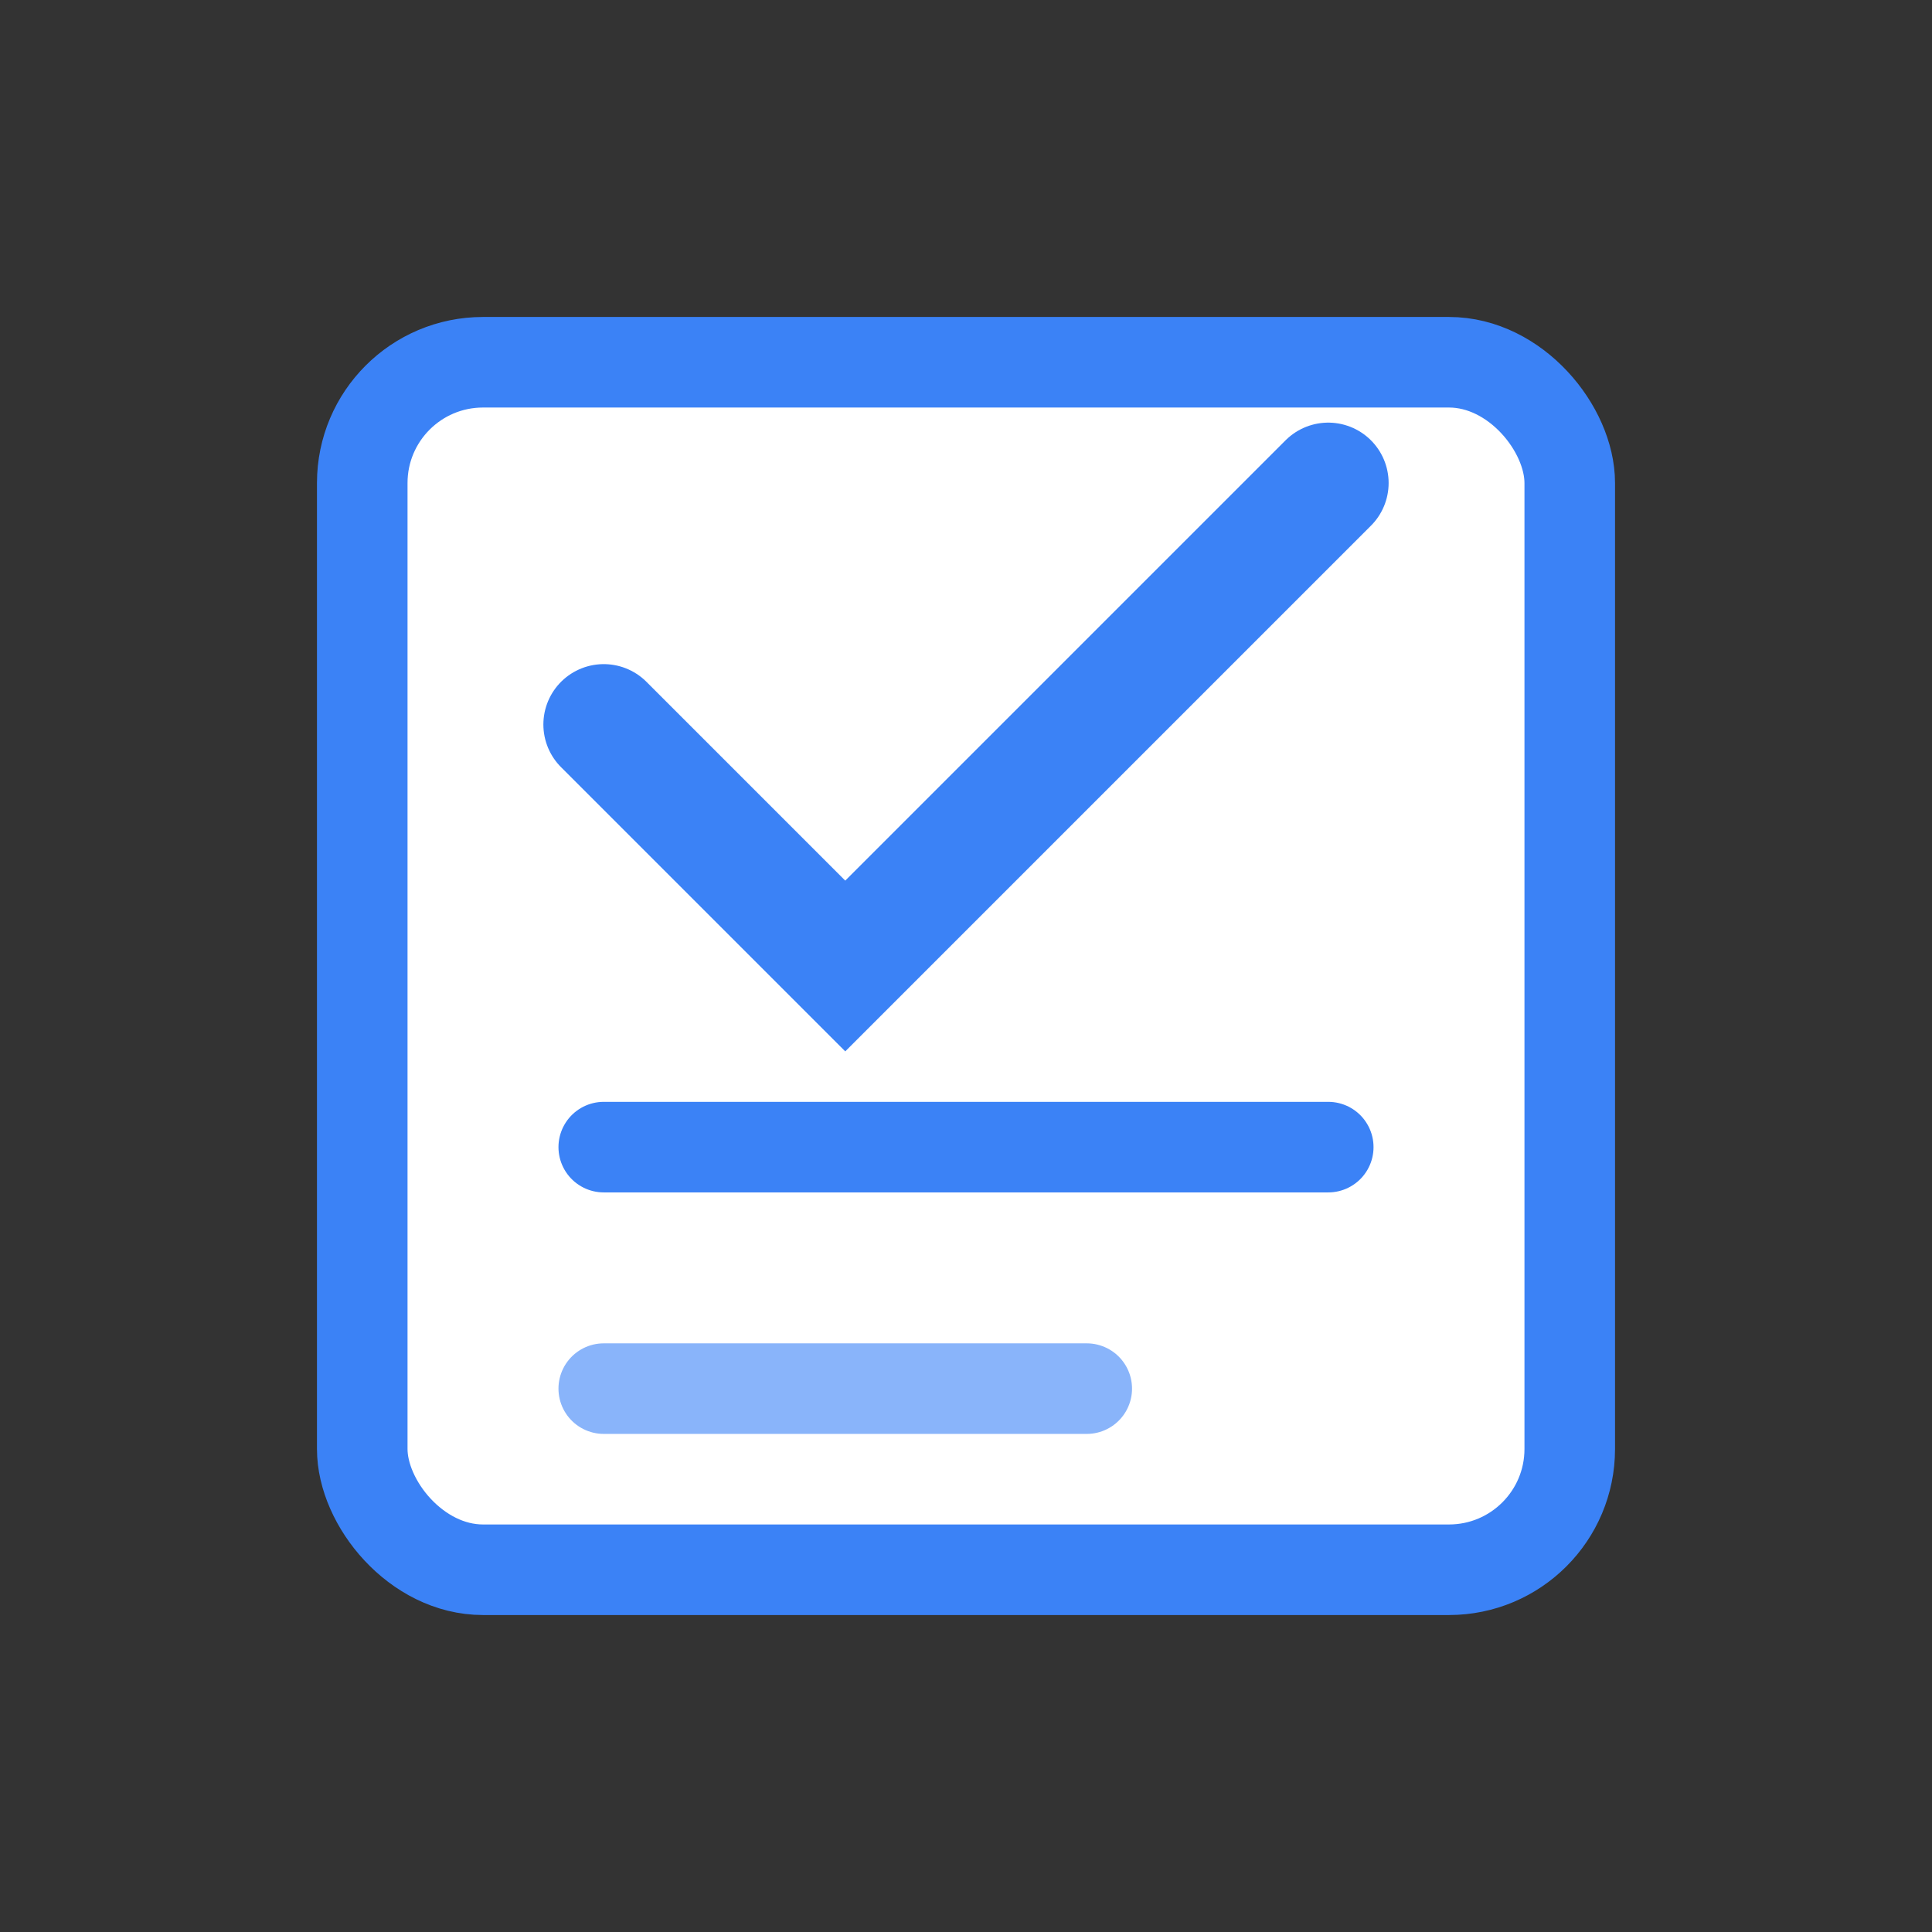 <svg width="32" height="32" viewBox="0 0 32 32" fill="none" xmlns="http://www.w3.org/2000/svg">
  <rect x="0" y="0" width="32" height="32" fill="#333333" stroke="none"/>
  <rect x="6" y="6" width="20" height="20" rx="2" fill="white" stroke="#3B82F6" stroke-width="1.5"/>
  
  <path d="M10 12L14 16L22 8" stroke="#3B82F6" stroke-width="2" stroke-linecap="round"/>
  
  <line x1="10" y1="19" x2="22" y2="19" stroke="#3B82F6" stroke-width="1.5" stroke-linecap="round"/>
  <line x1="10" y1="23" x2="18" y2="23" stroke="#3B82F6" stroke-width="1.5" stroke-linecap="round" stroke-opacity="0.6"/>
</svg>